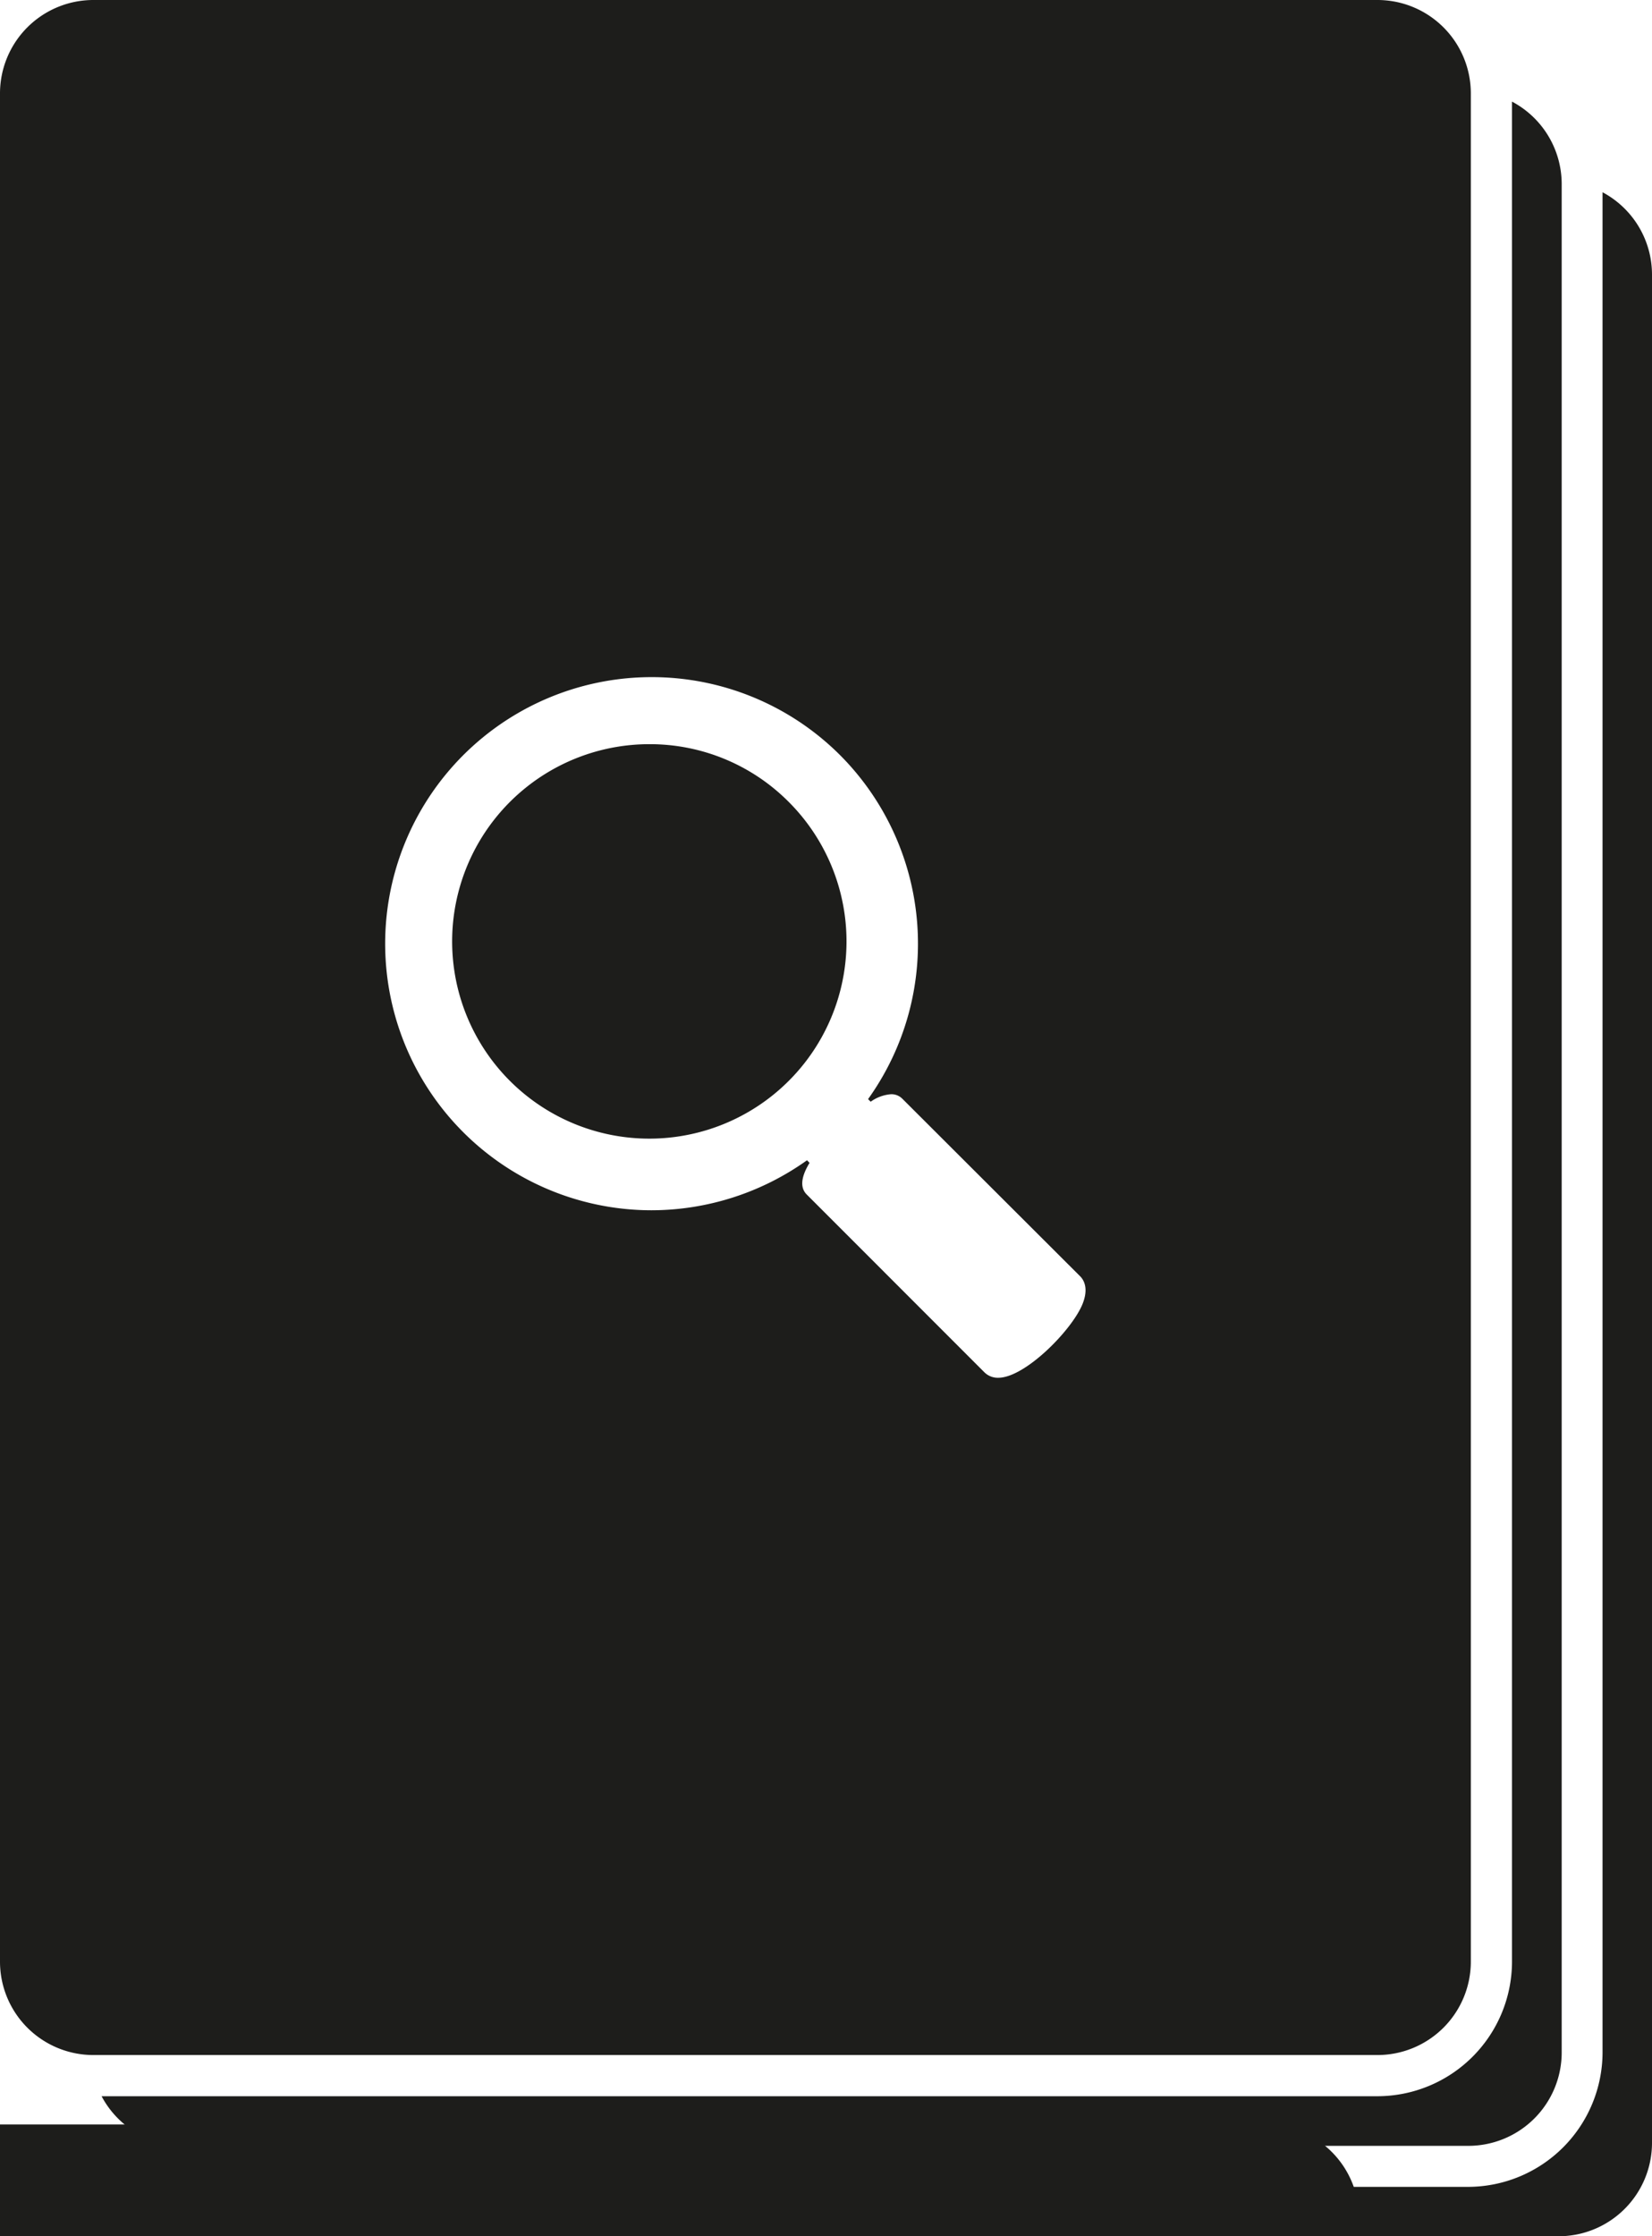 <svg xmlns="http://www.w3.org/2000/svg" viewBox="0 0 209.45 283.46"><defs><style>.cls-1{fill:#1d1d1b;}</style></defs><title>Search deck</title><g id="Shuffle_deck" data-name="Shuffle deck"><path class="cls-1" d="M177.52,282.17V517.94A17.07,17.07,0,0,1,160.47,535H-1.29a11.83,11.83,0,0,0,10.44,6.27H172a11.84,11.84,0,0,0,11.84-11.84V292.61A11.83,11.83,0,0,0,177.52,282.17Z"/><path class="cls-1" d="M160.46,269.29H-2.34a11.84,11.84,0,0,0-11.83,11.84V517.94A11.84,11.84,0,0,0-2.34,529.78h162.8a11.85,11.85,0,0,0,11.85-11.84V281.13A11.85,11.85,0,0,0,160.46,269.29ZM27.84,364.43c-1.77-2.13-2.67-4.56-1.57-7.26a10.14,10.14,0,0,1,2.31-3.37q6.22-6,12.61-11.73c1.65-1.5,3.11-3.27,5.28-4.1l1.55-.6H50.4c3.55.83,5.85,3.56,8.53,5.68,3.9,3.11,7.67,6.35,11.53,9.49a7.75,7.75,0,0,1,1.72,9.55,7.51,7.51,0,0,1-9,4,13.13,13.13,0,0,1-4.66-2.7c-.19-.16-.41-.3-.8-.58A32.53,32.53,0,0,0,63.2,378.6c3.18,4.68,7.6,8.1,12.14,11.58-.8.56-1.46,1-2.14,1.46q-5.73,3.78-11.5,7.52a.92.92,0,0,1-.88-.07c-2.54-2.4-5.16-4.73-7.53-7.29A41.72,41.72,0,0,1,45,378.57a48.66,48.66,0,0,1-3.06-12.67c-.07-.72-.16-1.43-.25-2.3-1,.83-1.83,1.55-2.68,2.24C35.41,368.75,30.52,367.63,27.84,364.43Zm93.23,89.31a7.82,7.82,0,0,1-6.14,7.65c-.28.08-.55.2-.83.3h-2.77a21.21,21.21,0,0,1-3.24-1.39c-2.5-1.61-3.09-4.11-3-6.91a53,53,0,0,0-.71-11.66A32.25,32.25,0,0,0,96.22,425a65.14,65.14,0,0,0-11.07-9.07L83,414.44c1-.65,1.87-1.23,2.74-1.83,3.53-2.43,7.06-4.84,10.56-7.31a.9.9,0,0,1,1.34,0,75.58,75.58,0,0,1,10.15,9.52,54.16,54.16,0,0,1,9.53,15.29A55.52,55.52,0,0,1,121.07,453.74ZM128.58,366c-3.57,2.42-7.28,2-10.42-1-.47-.45-1-.88-1.62-1.47-.16,1.43-.29,2.65-.45,3.87a44.26,44.26,0,0,1-9.41,22.34,73,73,0,0,1-16,14.45c-5.35,3.67-10.81,7.19-16.22,10.76a75.29,75.29,0,0,0-11.21,8.76,32.4,32.4,0,0,0-9.27,17.15A60.93,60.93,0,0,0,53,453.79a11,11,0,0,1-.63,3.77,6.28,6.28,0,0,1-4.53,3.78l-1,.35H44.07a23,23,0,0,1-3.28-1.35c-2.55-1.5-3.58-3.92-3.71-6.81a58,58,0,0,1,1.88-18,50.42,50.42,0,0,1,4.74-11.39,60.3,60.3,0,0,1,11.7-14.5,93.12,93.12,0,0,1,12.12-9.35c5.44-3.6,10.93-7.13,16.26-10.88a45.2,45.2,0,0,0,10.66-10.09,32.21,32.21,0,0,0,5.82-15c0-.42.08-.84.16-1.52l-1.74,1.34c-2.26,1.76-4.76,2.77-7.64,2a8.06,8.06,0,0,1-5.73-9.86,6.59,6.59,0,0,1,2.25-3.63c5-4.12,10-8.17,15-12.34a14.33,14.33,0,0,1,5.26-3h2.38c3.4.88,5.53,3.57,8,5.78,3.82,3.45,7.51,7.05,11.34,10.48C134.13,357.79,132.6,363.26,128.58,366Z"/></g><g id="Search_deck" data-name="Search deck"><path class="cls-1" d="M203.18,24.37V260.14a17.08,17.08,0,0,1-17.06,17.06H24.37a11.82,11.82,0,0,0,10.44,6.26h162.8a11.84,11.84,0,0,0,11.84-11.84V34.81A11.83,11.83,0,0,0,203.18,24.37Z"/><path class="cls-1" d="M191.7,12.88V248.65a17.08,17.08,0,0,1-17.06,17.06H12.88A11.83,11.83,0,0,0,23.33,272H186.12A11.84,11.84,0,0,0,198,260.14V23.32A11.83,11.83,0,0,0,191.7,12.88Z"/><path class="cls-1" d="M174.64,0H11.84A11.84,11.84,0,0,0,0,11.84V248.65a11.84,11.84,0,0,0,11.84,11.84h162.8a11.84,11.84,0,0,0,11.84-11.84V11.84A11.84,11.84,0,0,0,174.64,0ZM137.23,165.34c-1.38,3.33-7.29,9.3-10.66,9.3a2.4,2.4,0,0,1-1.75-.68L102.27,151.4c-1.11-1.12-.33-2.85.37-4l-.32-.33a34,34,0,0,1-19.72,6.34,33.79,33.79,0,1,1,23.93-57.67,33.85,33.85,0,0,1,3.53,43.58l.33.33a5.07,5.07,0,0,1,2.58-.95,1.94,1.94,0,0,1,1.42.56L137,161.83C137.51,162.39,138,163.46,137.23,165.34Z"/><path class="cls-1" d="M82.32,94.33A25,25,0,1,0,100,101.65,24.81,24.81,0,0,0,82.32,94.33Z"/></g></svg>